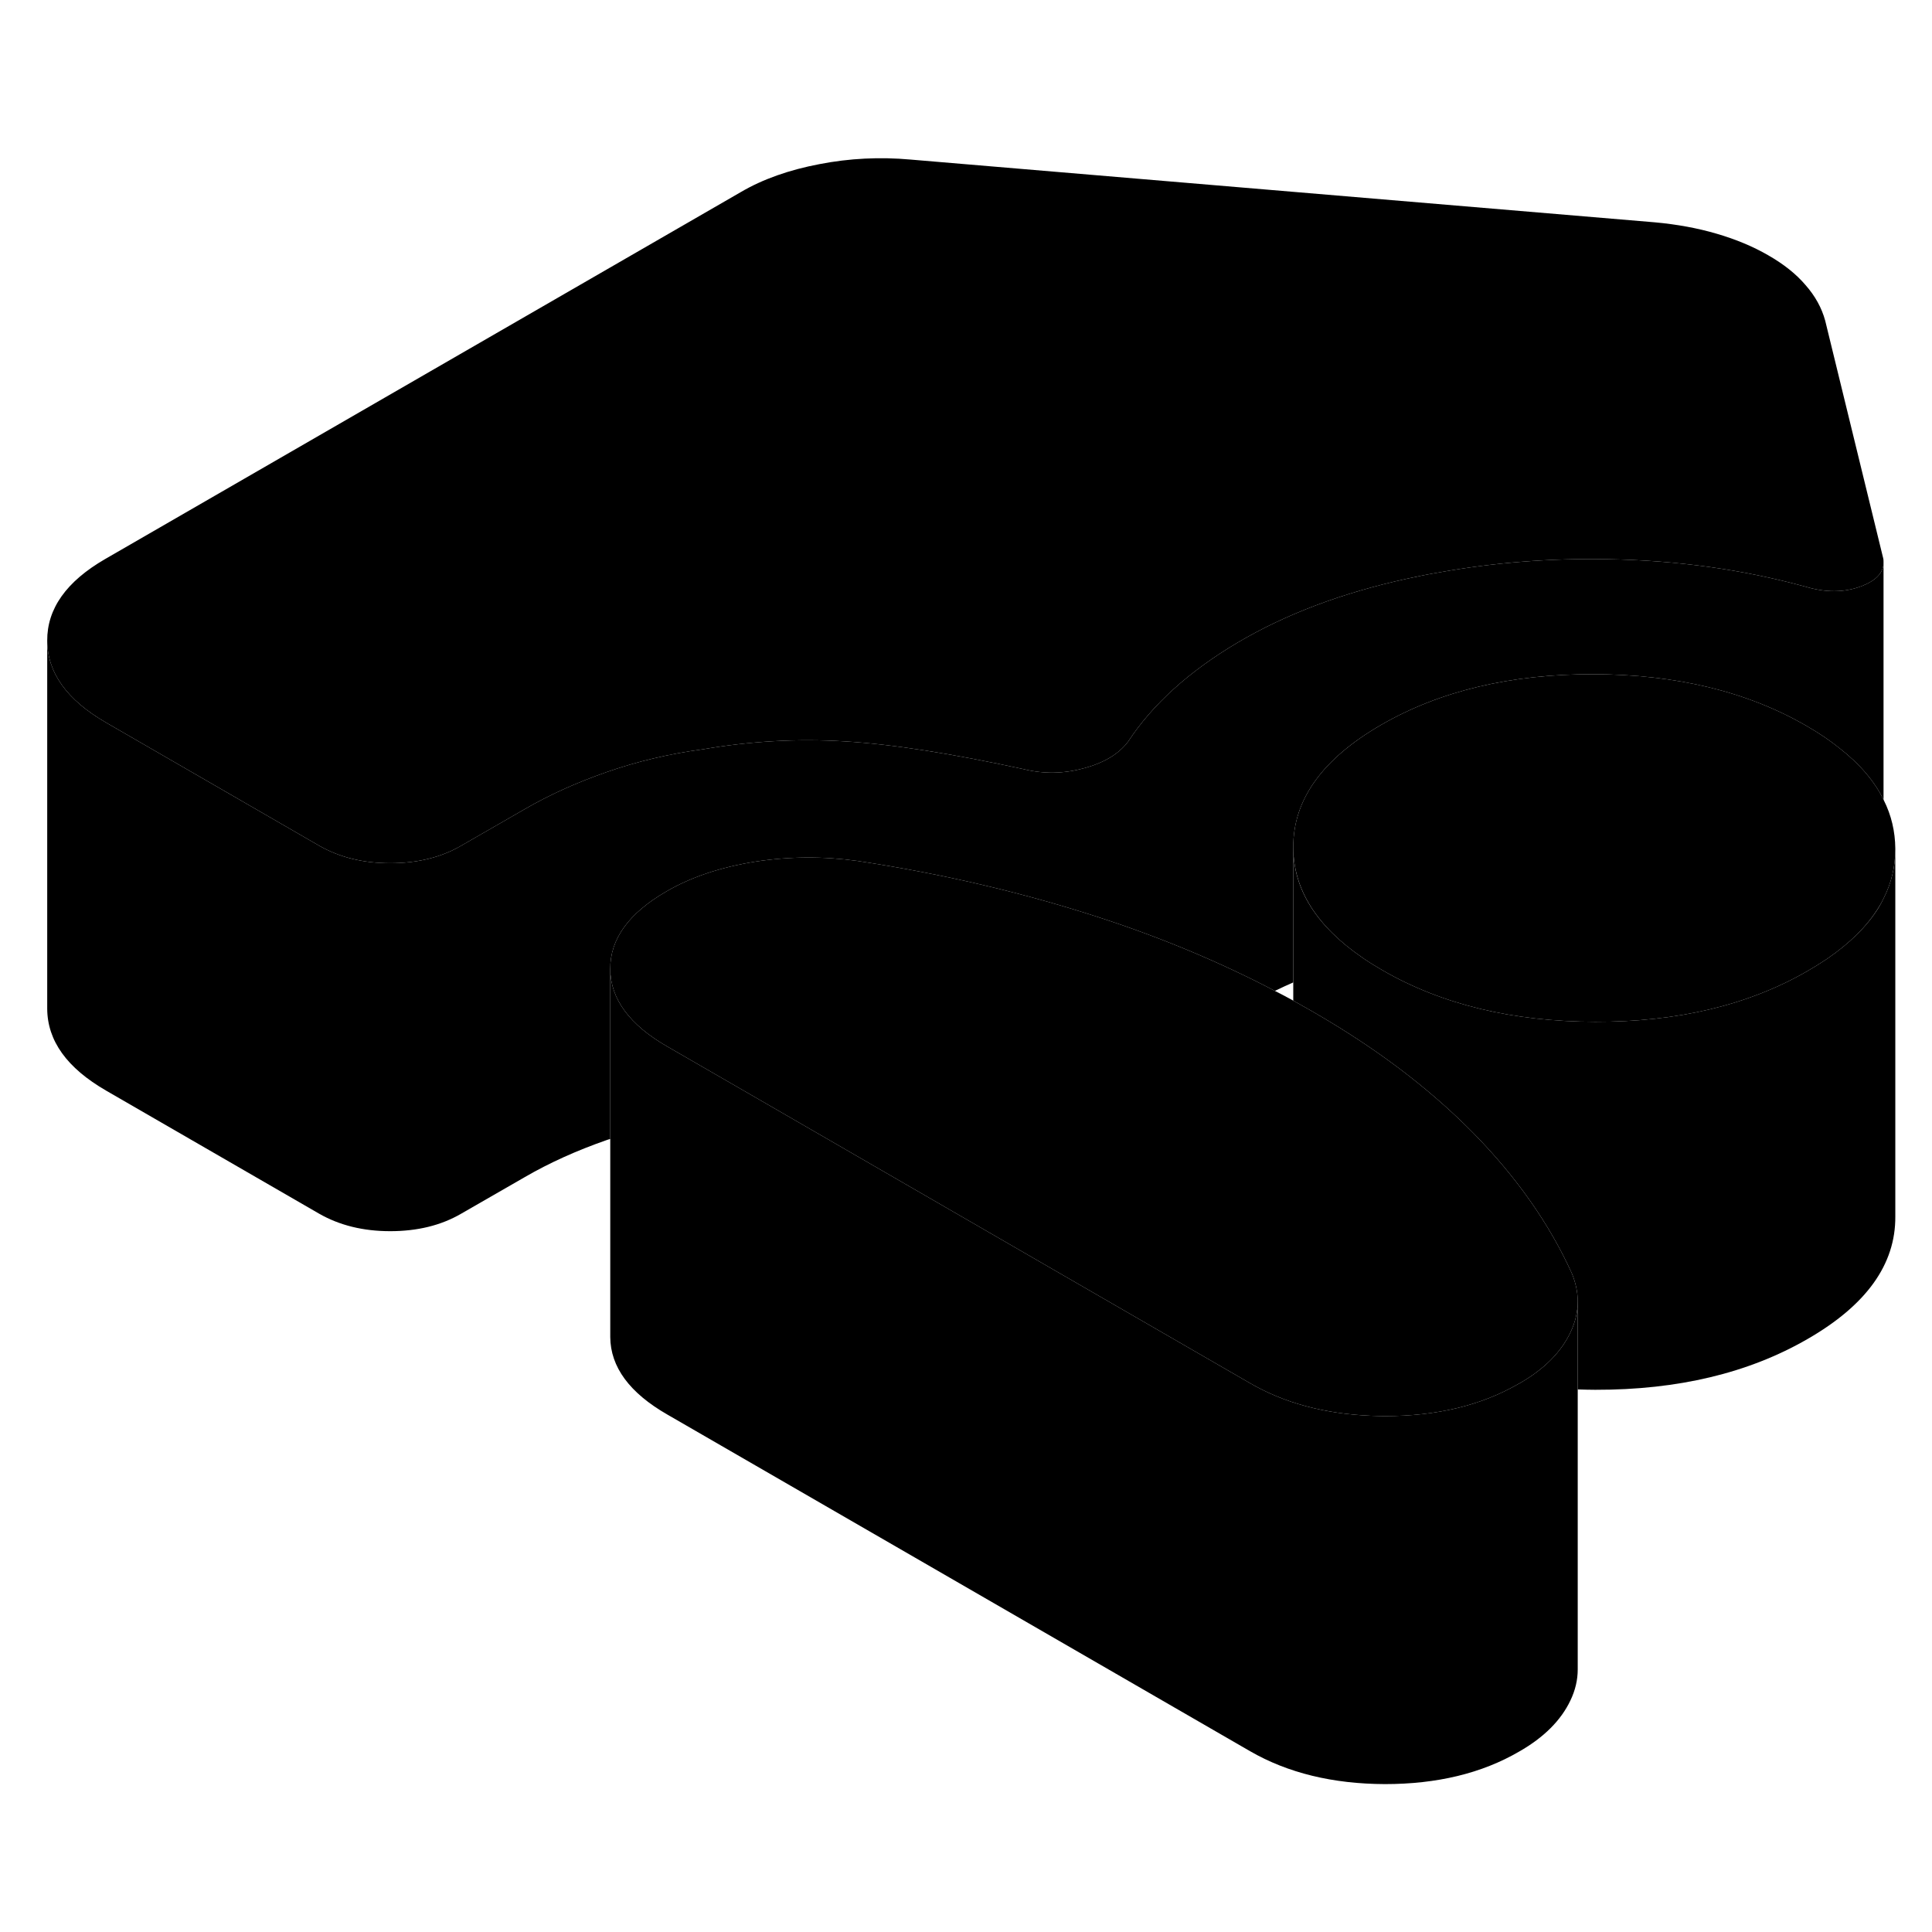 <svg viewBox="0 0 105 93" xmlns="http://www.w3.org/2000/svg" height="48" width="48" stroke-width="1px"
     stroke-linecap="round" stroke-linejoin="round">
    <path d="M102.366 24.552V24.572C102.366 25.122 101.966 25.552 101.156 25.862C100.226 26.212 99.216 26.212 98.117 25.882C94.716 24.952 91.136 24.452 87.376 24.392C84.257 24.332 81.216 24.572 78.257 25.102C77.656 25.202 77.056 25.322 76.466 25.452C72.936 26.222 69.867 27.382 67.246 28.932C64.617 30.492 62.636 32.282 61.306 34.312C60.797 34.982 59.996 35.462 58.906 35.752C57.816 36.052 56.726 36.072 55.636 35.802C51.716 34.952 48.466 34.442 45.906 34.292C43.336 34.132 40.766 34.282 38.206 34.722C36.346 34.972 34.596 35.392 32.966 35.962C31.336 36.532 29.846 37.202 28.506 37.982L25.047 39.972C23.956 40.602 22.676 40.912 21.206 40.912C19.736 40.912 18.446 40.592 17.346 39.962L15.357 38.812L5.766 33.272C3.636 32.042 2.576 30.562 2.566 28.822C2.556 27.082 3.606 25.602 5.716 24.382L40.257 4.442C41.467 3.732 42.896 3.232 44.526 2.922C46.166 2.602 47.816 2.522 49.486 2.672L89.927 6.082C91.147 6.192 92.276 6.402 93.296 6.702C94.326 7.002 95.266 7.392 96.096 7.872C96.936 8.352 97.617 8.892 98.126 9.492C98.647 10.082 99.007 10.732 99.197 11.432L102.346 24.332C102.366 24.402 102.366 24.482 102.366 24.552Z" class="pr-icon-iso-solid-stroke" stroke-linejoin="round"/>
    <path d="M103.006 40.112V40.162C103.006 41.092 102.796 41.982 102.376 42.812C102.296 42.982 102.206 43.152 102.096 43.322C101.476 44.332 100.546 45.252 99.296 46.112C98.966 46.332 98.616 46.552 98.236 46.772C95.036 48.622 91.186 49.542 86.696 49.532C82.206 49.522 78.356 48.592 75.136 46.732C74.756 46.512 74.396 46.292 74.066 46.062C71.556 44.342 70.296 42.342 70.286 40.052C70.276 37.462 71.866 35.242 75.066 33.392C78.256 31.552 82.106 30.632 86.596 30.642C91.086 30.652 94.946 31.582 98.166 33.442C98.846 33.832 99.456 34.242 99.986 34.672C101.086 35.532 101.886 36.472 102.376 37.482C102.796 38.312 102.996 39.192 103.006 40.112Z" class="pr-icon-iso-solid-stroke" stroke-linejoin="round"/>
    <path d="M102.376 37.482C101.886 36.472 101.086 35.532 99.986 34.672C99.456 34.242 98.846 33.832 98.166 33.442C94.946 31.582 91.086 30.652 86.596 30.642C82.106 30.632 78.256 31.552 75.066 33.392C71.866 35.242 70.276 37.462 70.286 40.052V47.392C69.946 47.542 69.616 47.692 69.286 47.852C66.366 46.322 63.226 45.002 59.866 43.902C55.716 42.542 51.296 41.502 46.616 40.792C44.746 40.532 42.886 40.542 41.026 40.832C39.166 41.132 37.566 41.662 36.226 42.442C34.176 43.622 33.156 45.032 33.166 46.662V55.902C33.096 55.912 33.036 55.942 32.966 55.962C31.336 56.532 29.846 57.202 28.506 57.982L25.046 59.972C23.956 60.602 22.676 60.912 21.206 60.912C19.736 60.912 18.446 60.592 17.346 59.962L5.766 53.272C3.636 52.042 2.576 50.562 2.566 48.822V28.822C2.576 30.562 3.636 32.042 5.766 33.272L15.356 38.812L17.346 39.962C18.446 40.592 19.726 40.912 21.206 40.912C22.686 40.912 23.956 40.602 25.046 39.972L28.506 37.982C29.846 37.202 31.336 36.532 32.966 35.962C34.596 35.392 36.346 34.972 38.206 34.722C40.766 34.282 43.336 34.132 45.906 34.292C48.466 34.442 51.716 34.952 55.636 35.802C56.726 36.072 57.816 36.052 58.906 35.752C59.996 35.462 60.796 34.982 61.306 34.312C62.636 32.282 64.616 30.492 67.246 28.932C69.866 27.382 72.936 26.222 76.466 25.452C77.056 25.322 77.656 25.202 78.256 25.102C81.216 24.572 84.256 24.332 87.376 24.392C91.136 24.452 94.716 24.952 98.116 25.882C99.216 26.212 100.226 26.212 101.156 25.861C101.966 25.552 102.366 25.122 102.366 24.572V37.482H102.376Z" class="pr-icon-iso-solid-stroke" stroke-linejoin="round"/>
    <path d="M103.006 40.162V60.112C103.026 62.712 101.436 64.932 98.236 66.772C95.036 68.622 91.186 69.542 86.696 69.532C86.376 69.532 86.056 69.522 85.746 69.512V64.732C85.746 64.222 85.636 63.712 85.426 63.202C84.196 60.492 82.396 57.942 80.046 55.552C79.026 54.522 77.906 53.522 76.686 52.562C75.076 51.292 73.276 50.092 71.296 48.952C70.966 48.762 70.626 48.572 70.286 48.382V40.052C70.286 42.342 71.556 44.342 74.066 46.062C74.396 46.292 74.756 46.512 75.136 46.732C78.356 48.592 82.206 49.522 86.696 49.532C91.186 49.542 95.036 48.622 98.236 46.772C98.616 46.552 98.966 46.332 99.296 46.112C100.546 45.252 101.476 44.332 102.096 43.332C102.206 43.152 102.296 42.982 102.376 42.812C102.796 41.982 103.006 41.092 103.006 40.162Z" class="pr-icon-iso-solid-stroke" stroke-linejoin="round"/>
    <path d="M85.746 64.732V84.732C85.746 85.292 85.616 85.862 85.346 86.422C84.836 87.492 83.916 88.422 82.566 89.192C80.526 90.382 78.086 90.962 75.266 90.962C72.446 90.952 69.996 90.362 67.936 89.172L36.276 70.882C34.216 69.702 33.176 68.292 33.166 66.662V46.662C33.176 48.292 34.216 49.702 36.276 50.882L42.166 54.282L57.616 63.212L67.936 69.172C69.796 70.252 71.976 70.832 74.466 70.942C74.726 70.952 74.996 70.962 75.266 70.962C78.056 70.962 80.476 70.392 82.506 69.222C82.526 69.212 82.546 69.202 82.566 69.192C83.916 68.422 84.836 67.492 85.346 66.422C85.616 65.862 85.746 65.292 85.746 64.732Z" class="pr-icon-iso-solid-stroke" stroke-linejoin="round"/>
    <path d="M85.746 84.872V84.732" class="pr-icon-iso-solid-stroke" stroke-linejoin="round"/>
    <path d="M85.746 64.732V64.612" class="pr-icon-iso-solid-stroke" stroke-linejoin="round"/>
    <path d="M85.746 64.732C85.746 65.292 85.616 65.862 85.346 66.422C84.836 67.492 83.916 68.422 82.566 69.192C82.546 69.202 82.526 69.212 82.506 69.222C80.476 70.392 78.056 70.962 75.266 70.962C74.996 70.962 74.726 70.952 74.466 70.942C71.976 70.832 69.796 70.252 67.936 69.172L57.616 63.212L42.166 54.282L36.276 50.882C34.216 49.702 33.176 48.292 33.166 46.662C33.156 45.032 34.176 43.622 36.226 42.442C37.566 41.662 39.166 41.132 41.026 40.832C42.886 40.542 44.746 40.532 46.616 40.792C51.296 41.502 55.716 42.542 59.866 43.902C63.226 45.002 66.366 46.322 69.286 47.852C69.626 48.022 69.956 48.202 70.286 48.382C70.626 48.572 70.966 48.762 71.296 48.952C73.276 50.092 75.076 51.292 76.686 52.562C77.906 53.522 79.026 54.522 80.046 55.552C82.396 57.942 84.196 60.492 85.426 63.202C85.636 63.712 85.746 64.222 85.746 64.732Z" class="pr-icon-iso-solid-stroke" stroke-linejoin="round"/>
</svg>